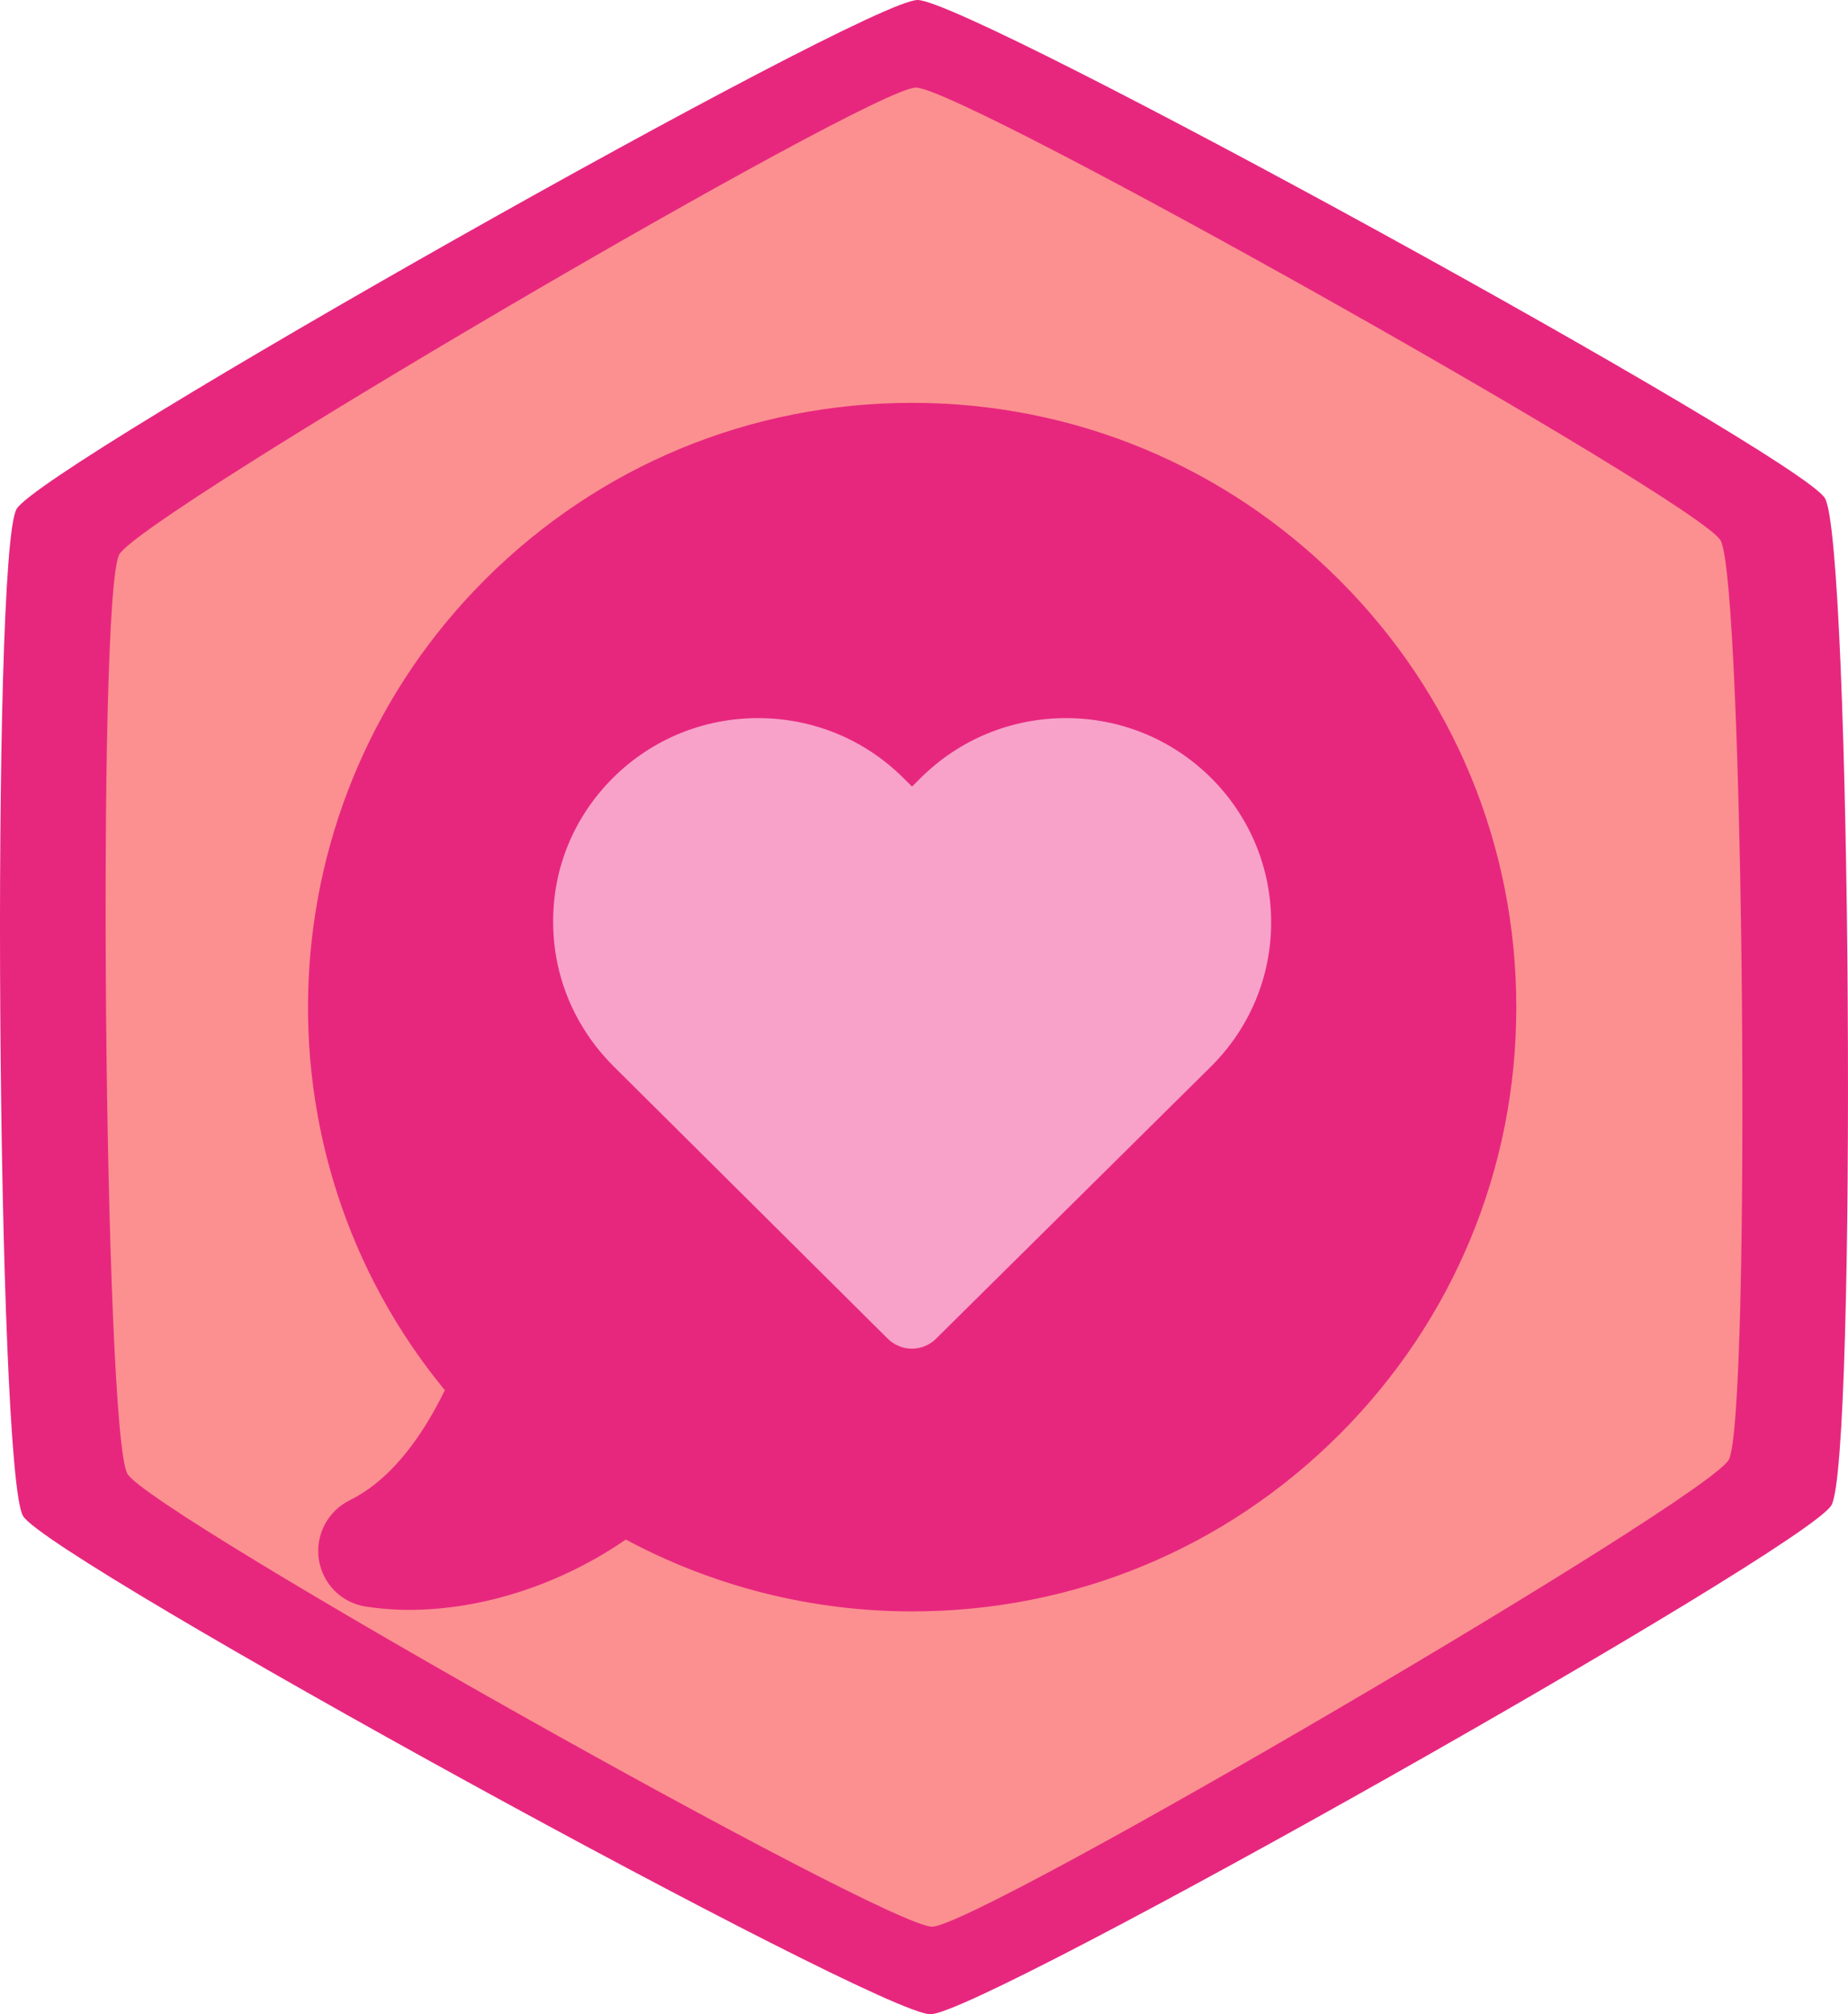 <?xml version="1.0" encoding="UTF-8"?>
<svg width="78px" height="85px" viewBox="0 0 78 85" version="1.1" xmlns="http://www.w3.org/2000/svg" xmlns:xlink="http://www.w3.org/1999/xlink">
    <!-- Generator: Sketch 53.2 (72643) - https://sketchapp.com -->
    <title>Badge 2</title>
    <desc>Created with Sketch.</desc>
    <g id="Hive" stroke="none" stroke-width="1" fill="none" fill-rule="evenodd">
        <g id="Hive-Profile" transform="translate(-599, -457)" fill-rule="nonzero">
            <g id="Badge-2" transform="translate(599, 457)">
                <g id="Badge">
                    <path d="M39.273,85 C37.07,85.013 2.088,65.812 0.975,63.978 C-0.139,62.145 -0.389,23.325 0.701,21.478 C1.791,19.632 36.523,0.013 38.727,6.79132745e-06 C40.93,-0.013 75.912,19.188 77.025,21.022 C78.139,22.855 78.389,61.675 77.299,63.522 C76.209,65.368 41.477,84.987 39.273,85 Z" id="path830" fill="#E7277E"></path>
                    <path d="M39.344,81.304 C37.393,81.321 6.372,63.87 5.381,62.198 C4.391,60.527 4.077,25.083 5.037,23.394 C5.998,21.705 36.705,3.713 38.656,3.696 C40.607,3.679 71.628,21.13 72.619,22.802 C73.609,24.473 73.923,59.917 72.963,61.606 C72.002,63.295 41.295,81.287 39.344,81.304 Z" id="path846" fill="#FC9090"></path>
                </g>
                <g id="chat" transform="translate(13, 17)">
                    <path d="M43.532,7.476 C48.35,12.293 51,18.702 51,25.505 C51,32.309 48.35,38.717 43.532,43.534 C38.714,48.351 32.314,51 25.498,51 C21.267,51 17.112,49.953 13.415,47.967 C10.669,49.857 7.379,50.936 4.248,50.936 C3.618,50.936 3.009,50.883 2.443,50.797 C1.407,50.637 0.616,49.836 0.456,48.8 C0.306,47.774 0.83,46.77 1.759,46.311 C3.276,45.564 4.633,44.004 5.776,41.665 C-2.504,31.604 -1.831,16.758 7.464,7.466 C12.283,2.649 18.682,0 25.498,0 C32.314,0 38.714,2.659 43.532,7.476 Z" id="Shape" fill="#E7277E"></path>
                    <path d="M31.995,13.304 C34.302,13.304 36.479,14.199 38.121,15.83 C39.751,17.46 40.652,19.624 40.652,21.925 C40.652,24.216 39.751,26.38 38.11,28.01 L26.503,39.497 C26.224,39.775 25.849,39.913 25.484,39.913 C25.119,39.913 24.744,39.764 24.465,39.487 L12.89,27.989 C11.26,26.358 10.348,24.206 10.348,21.904 C10.337,19.613 11.238,17.45 12.88,15.819 C14.51,14.199 16.688,13.304 18.994,13.304 C21.311,13.304 23.489,14.199 25.13,15.83 L25.495,16.192 L25.859,15.83 C27.501,14.199 29.678,13.304 31.995,13.304 Z" id="Shape" fill="#F8A2C9"></path>
                </g>
            </g>
        </g>
    </g>
</svg>